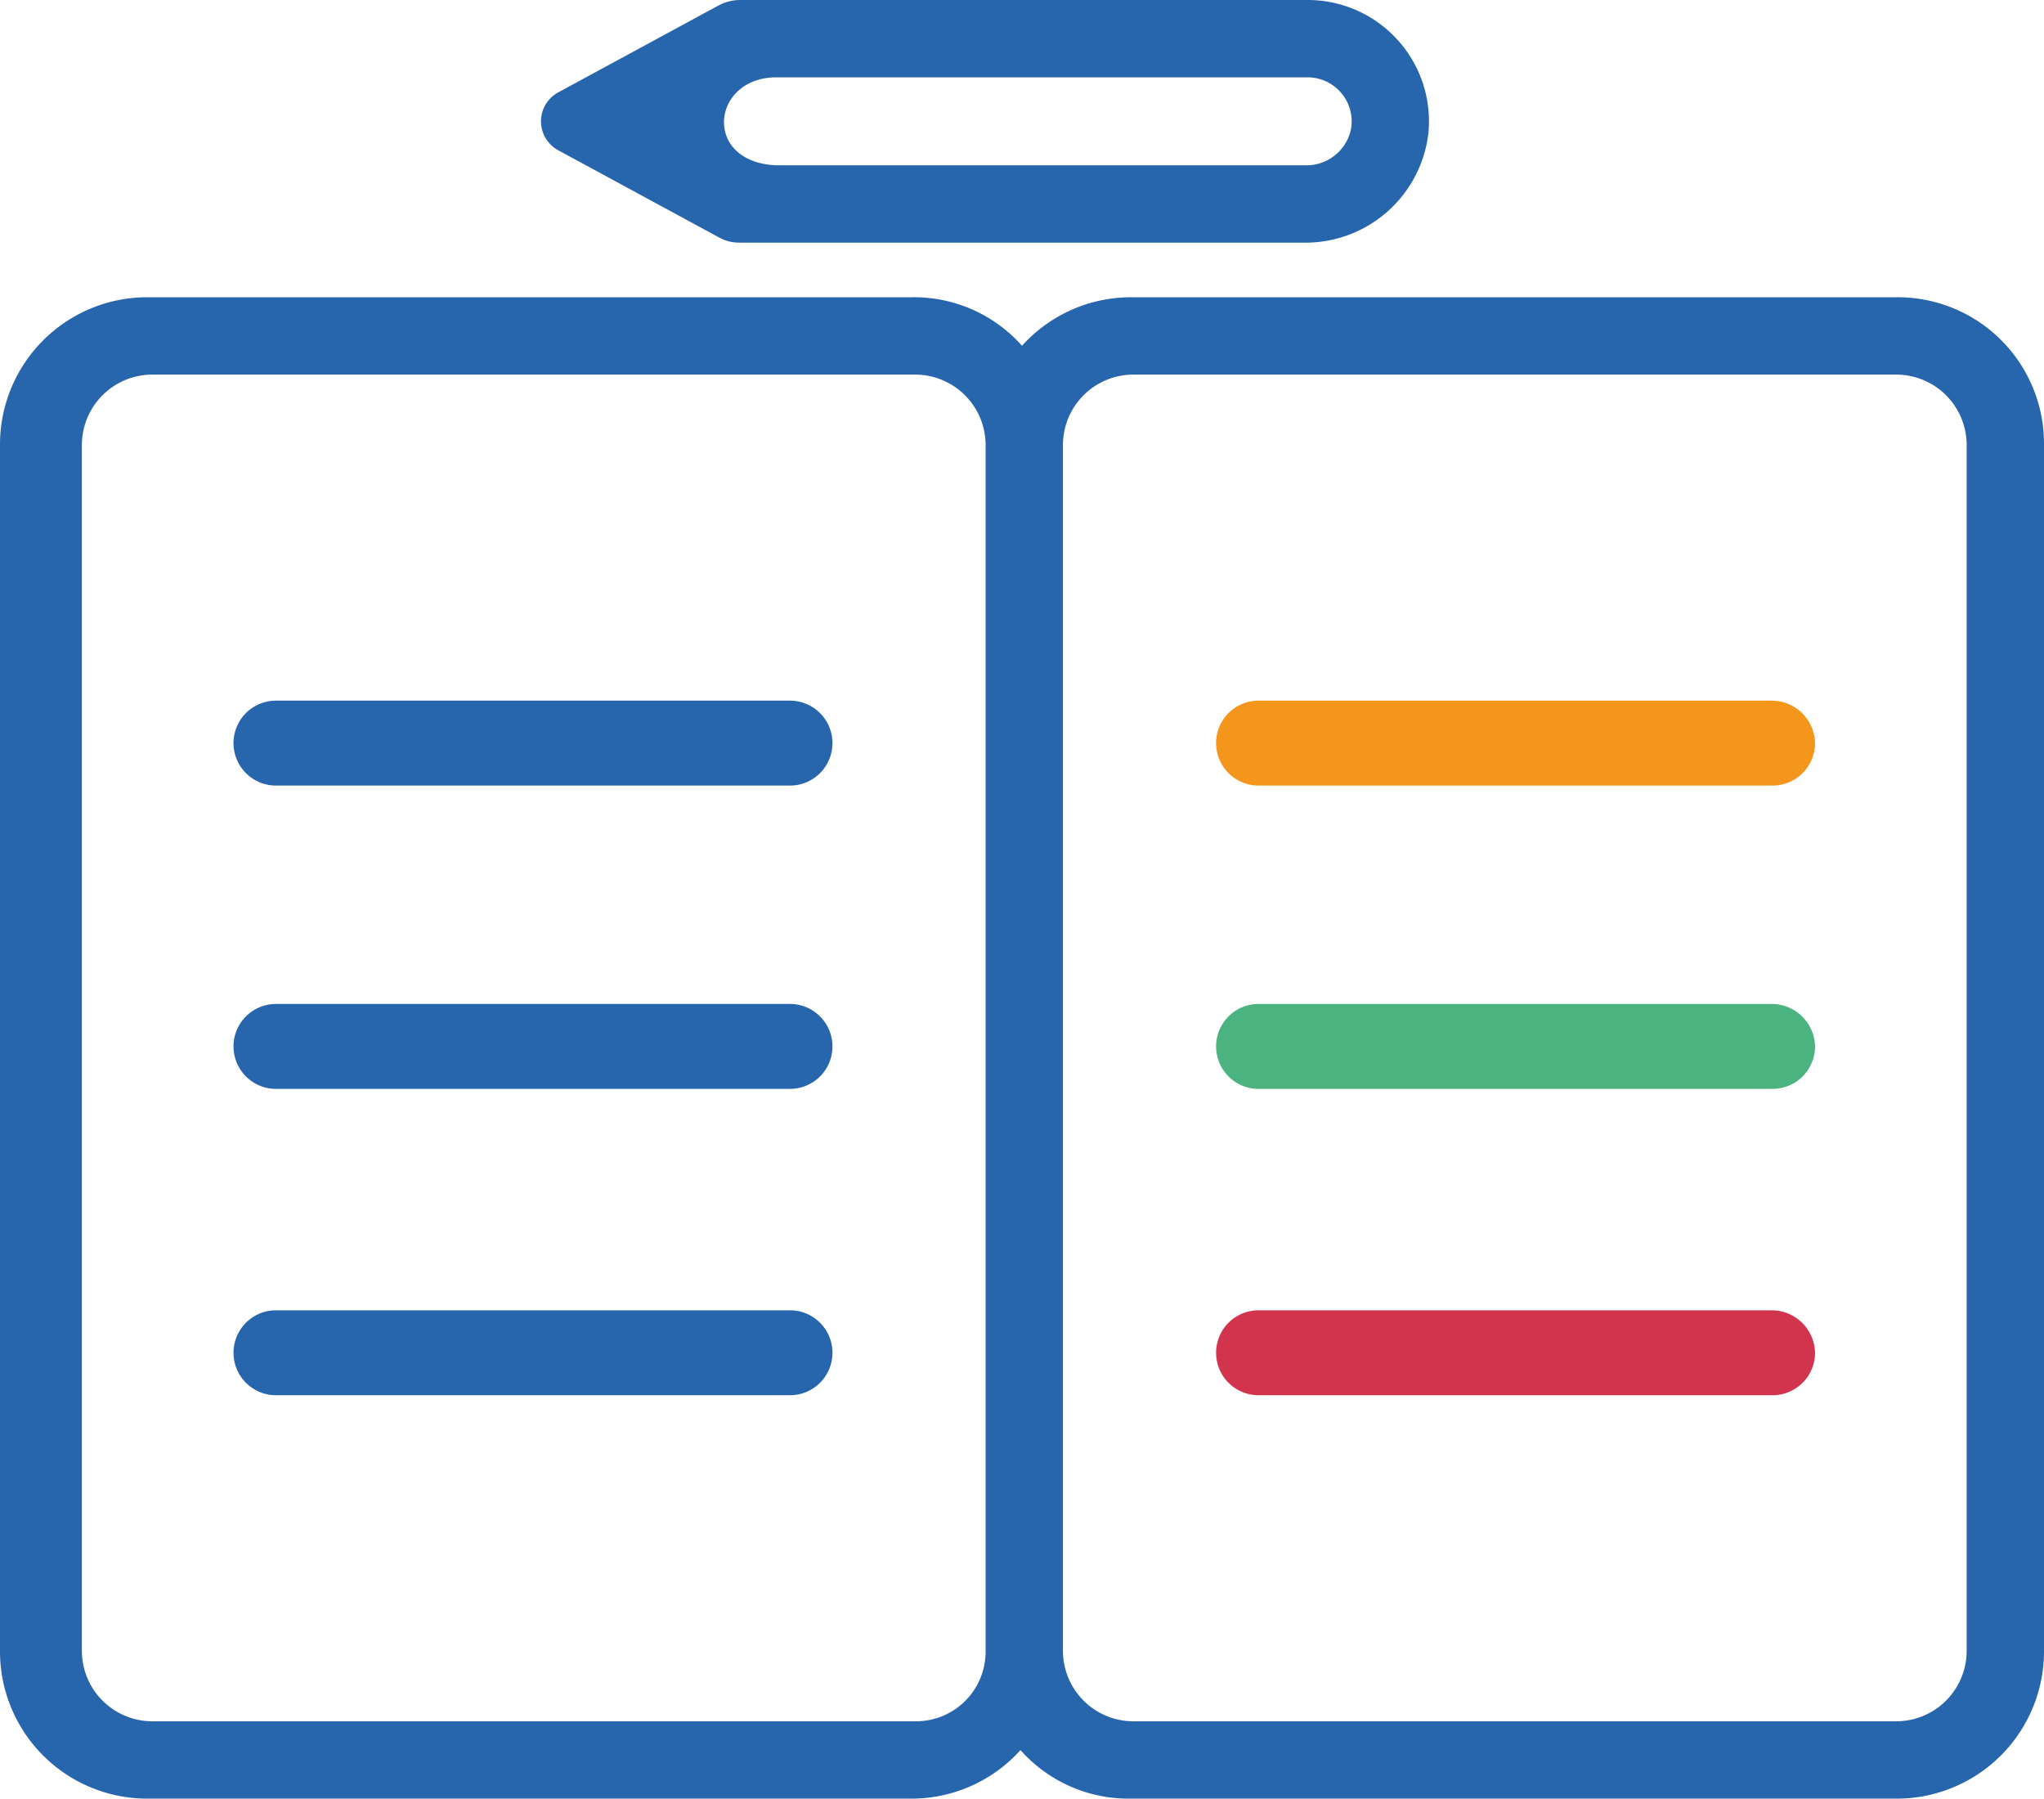 <svg xmlns="http://www.w3.org/2000/svg" viewBox="0 0 134.8 118.6"><defs><style>.cls-1{fill:#2765ad;}.cls-2{fill:#f4961c;}.cls-3{fill:#d2344d;}.cls-4{fill:#4bb380;}</style></defs><title>Transparent_Studente</title><g id="Layer_2" data-name="Layer 2"><g id="loghi"><path class="cls-1" d="M52.1,46.2H18.2a2.8,2.8,0,0,0,0,5.6H52.1a2.8,2.8,0,0,0,0-5.6Z"/><path class="cls-1" d="M52.1,86.4H18.2a2.8,2.8,0,0,0,0,5.6H52.1a2.8,2.8,0,1,0,0-5.6Z"/><path class="cls-1" d="M52.1,66.2H18.2a2.8,2.8,0,0,0,0,5.6H52.1a2.8,2.8,0,0,0,0-5.6Z"/><path class="cls-2" d="M116.9,46.2H83a2.8,2.8,0,0,0,0,5.6h33.9a2.8,2.8,0,0,0,2.8-2.8A2.86,2.86,0,0,0,116.9,46.2Z"/><path class="cls-3" d="M116.9,86.4H83A2.8,2.8,0,1,0,83,92h33.9a2.8,2.8,0,0,0,2.8-2.8A2.86,2.86,0,0,0,116.9,86.4Z"/><path class="cls-4" d="M116.9,66.2H83a2.8,2.8,0,0,0,0,5.6h33.9a2.8,2.8,0,0,0,2.8-2.8A2.86,2.86,0,0,0,116.9,66.2Z"/><path class="cls-1" d="M125.1,19.6H74.6a9.68,9.68,0,0,0-7.2,3.2,9.52,9.52,0,0,0-7.2-3.2H9.7A9.71,9.71,0,0,0,0,29.3v79.6a9.71,9.71,0,0,0,9.7,9.7H60.1a9.68,9.68,0,0,0,7.2-3.2,9.52,9.52,0,0,0,7.2,3.2h50.6a9.71,9.71,0,0,0,9.7-9.7V29.3A9.65,9.65,0,0,0,125.1,19.6ZM60.4,113.5H10a4.65,4.65,0,0,1-4.6-4.6V29.3A4.65,4.65,0,0,1,10,24.7H60.4A4.65,4.65,0,0,1,65,29.3v79.6A4.59,4.59,0,0,1,60.4,113.5Zm69.3-4.6a4.65,4.65,0,0,1-4.6,4.6H74.7a4.65,4.65,0,0,1-4.6-4.6h0V29.3h0a4.65,4.65,0,0,1,4.6-4.6h50.4a4.65,4.65,0,0,1,4.6,4.6Z"/><path class="cls-1" d="M86.2,0H48.8a3.08,3.08,0,0,0-1.3.3L36.8,6.1a2.17,2.17,0,0,0,0,3.8l10.7,5.8a2.77,2.77,0,0,0,1.3.3H85.9a8.17,8.17,0,0,0,8.3-7.2A8,8,0,0,0,86.2,0Zm2.9,8.5a3,3,0,0,1-3,2.4H51.2c-4.9-.2-4.3-5.8,0-5.8H86.3A2.91,2.91,0,0,1,89.1,8.5Z"/></g></g></svg>